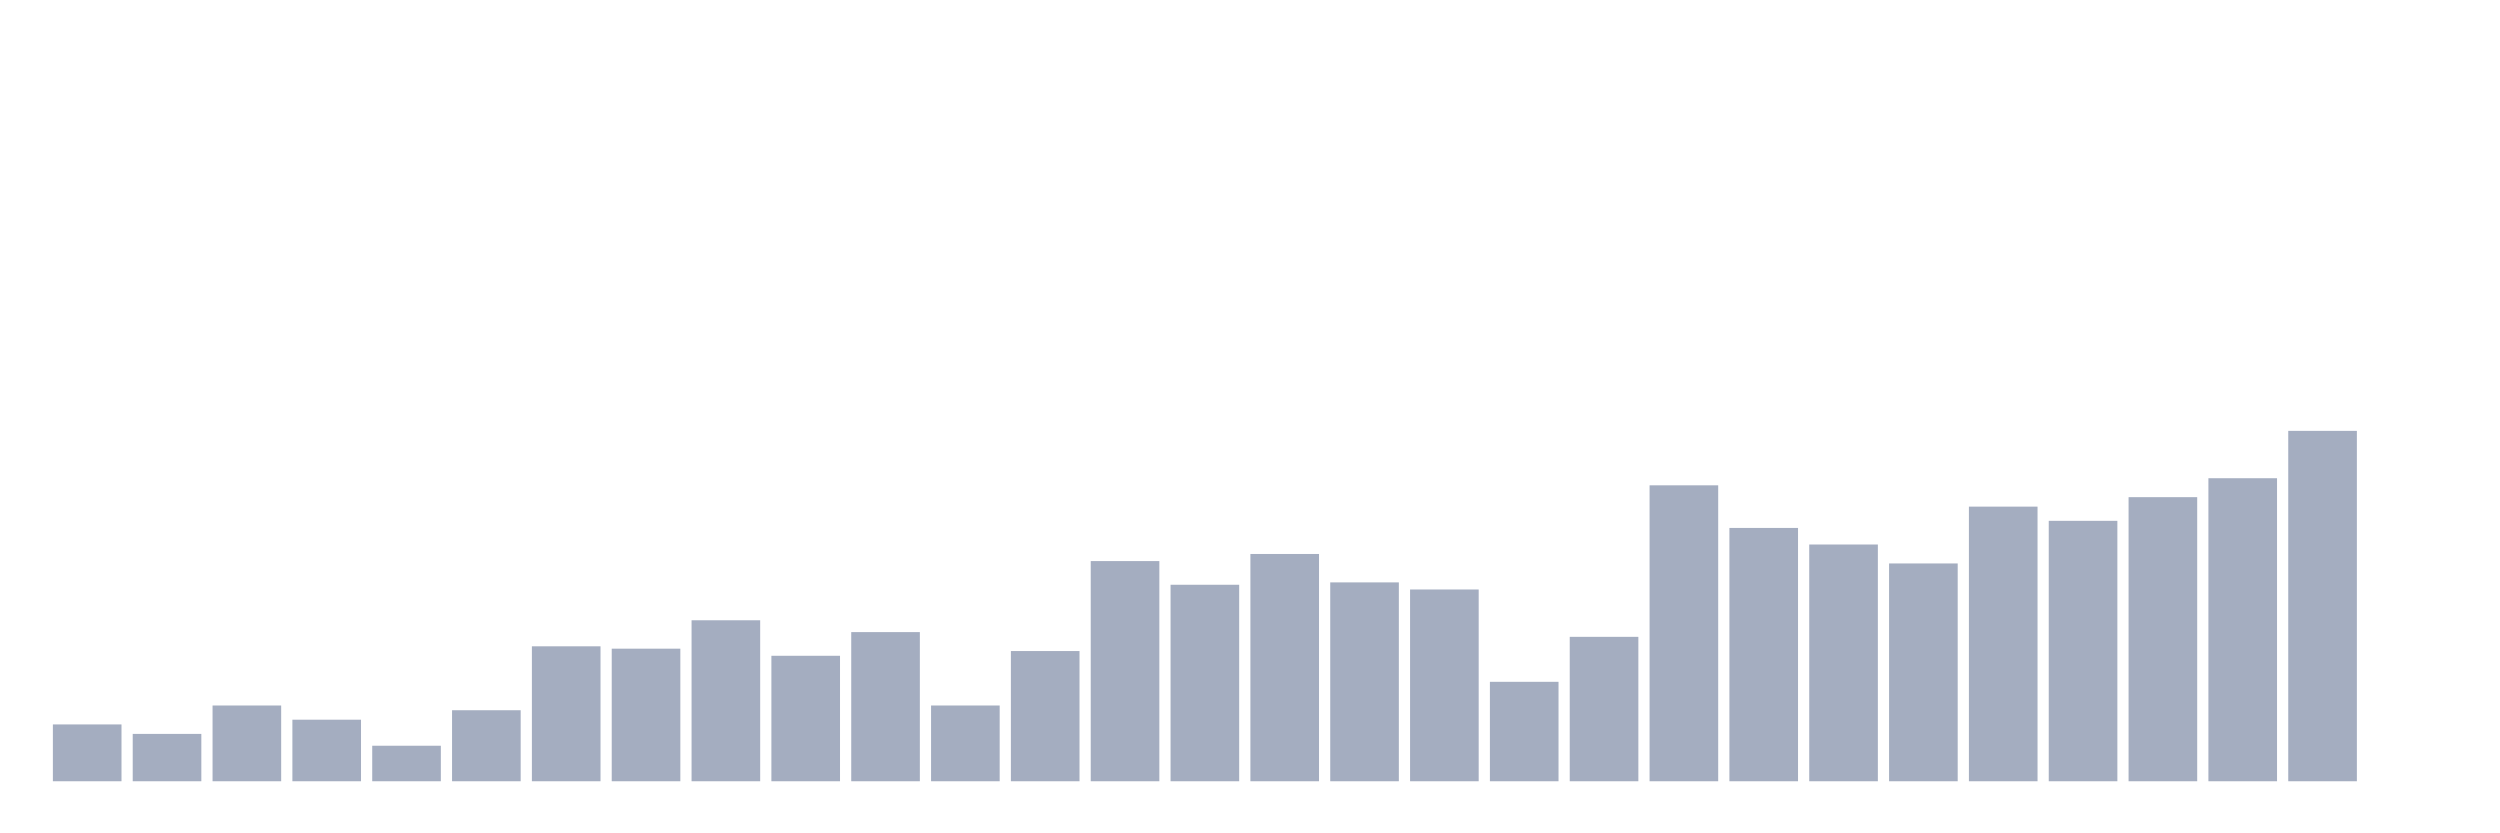 <svg xmlns="http://www.w3.org/2000/svg" viewBox="0 0 480 160"><g transform="translate(10,10)"><rect class="bar" x="0.153" width="13.175" y="129.091" height="10.909" fill="rgb(164,173,192)"></rect><rect class="bar" x="15.482" width="13.175" y="130.909" height="9.091" fill="rgb(164,173,192)"></rect><rect class="bar" x="30.81" width="13.175" y="125.455" height="14.545" fill="rgb(164,173,192)"></rect><rect class="bar" x="46.138" width="13.175" y="128.182" height="11.818" fill="rgb(164,173,192)"></rect><rect class="bar" x="61.466" width="13.175" y="133.182" height="6.818" fill="rgb(164,173,192)"></rect><rect class="bar" x="76.794" width="13.175" y="126.364" height="13.636" fill="rgb(164,173,192)"></rect><rect class="bar" x="92.123" width="13.175" y="114.091" height="25.909" fill="rgb(164,173,192)"></rect><rect class="bar" x="107.451" width="13.175" y="114.545" height="25.455" fill="rgb(164,173,192)"></rect><rect class="bar" x="122.779" width="13.175" y="109.091" height="30.909" fill="rgb(164,173,192)"></rect><rect class="bar" x="138.107" width="13.175" y="115.909" height="24.091" fill="rgb(164,173,192)"></rect><rect class="bar" x="153.436" width="13.175" y="111.364" height="28.636" fill="rgb(164,173,192)"></rect><rect class="bar" x="168.764" width="13.175" y="125.455" height="14.545" fill="rgb(164,173,192)"></rect><rect class="bar" x="184.092" width="13.175" y="115" height="25" fill="rgb(164,173,192)"></rect><rect class="bar" x="199.42" width="13.175" y="97.727" height="42.273" fill="rgb(164,173,192)"></rect><rect class="bar" x="214.748" width="13.175" y="102.273" height="37.727" fill="rgb(164,173,192)"></rect><rect class="bar" x="230.077" width="13.175" y="96.364" height="43.636" fill="rgb(164,173,192)"></rect><rect class="bar" x="245.405" width="13.175" y="101.818" height="38.182" fill="rgb(164,173,192)"></rect><rect class="bar" x="260.733" width="13.175" y="103.182" height="36.818" fill="rgb(164,173,192)"></rect><rect class="bar" x="276.061" width="13.175" y="120.909" height="19.091" fill="rgb(164,173,192)"></rect><rect class="bar" x="291.39" width="13.175" y="112.273" height="27.727" fill="rgb(164,173,192)"></rect><rect class="bar" x="306.718" width="13.175" y="83.182" height="56.818" fill="rgb(164,173,192)"></rect><rect class="bar" x="322.046" width="13.175" y="91.364" height="48.636" fill="rgb(164,173,192)"></rect><rect class="bar" x="337.374" width="13.175" y="94.545" height="45.455" fill="rgb(164,173,192)"></rect><rect class="bar" x="352.702" width="13.175" y="98.182" height="41.818" fill="rgb(164,173,192)"></rect><rect class="bar" x="368.031" width="13.175" y="87.273" height="52.727" fill="rgb(164,173,192)"></rect><rect class="bar" x="383.359" width="13.175" y="90" height="50" fill="rgb(164,173,192)"></rect><rect class="bar" x="398.687" width="13.175" y="85.455" height="54.545" fill="rgb(164,173,192)"></rect><rect class="bar" x="414.015" width="13.175" y="81.818" height="58.182" fill="rgb(164,173,192)"></rect><rect class="bar" x="429.344" width="13.175" y="72.727" height="67.273" fill="rgb(164,173,192)"></rect><rect class="bar" x="444.672" width="13.175" y="140" height="0" fill="rgb(164,173,192)"></rect></g></svg>